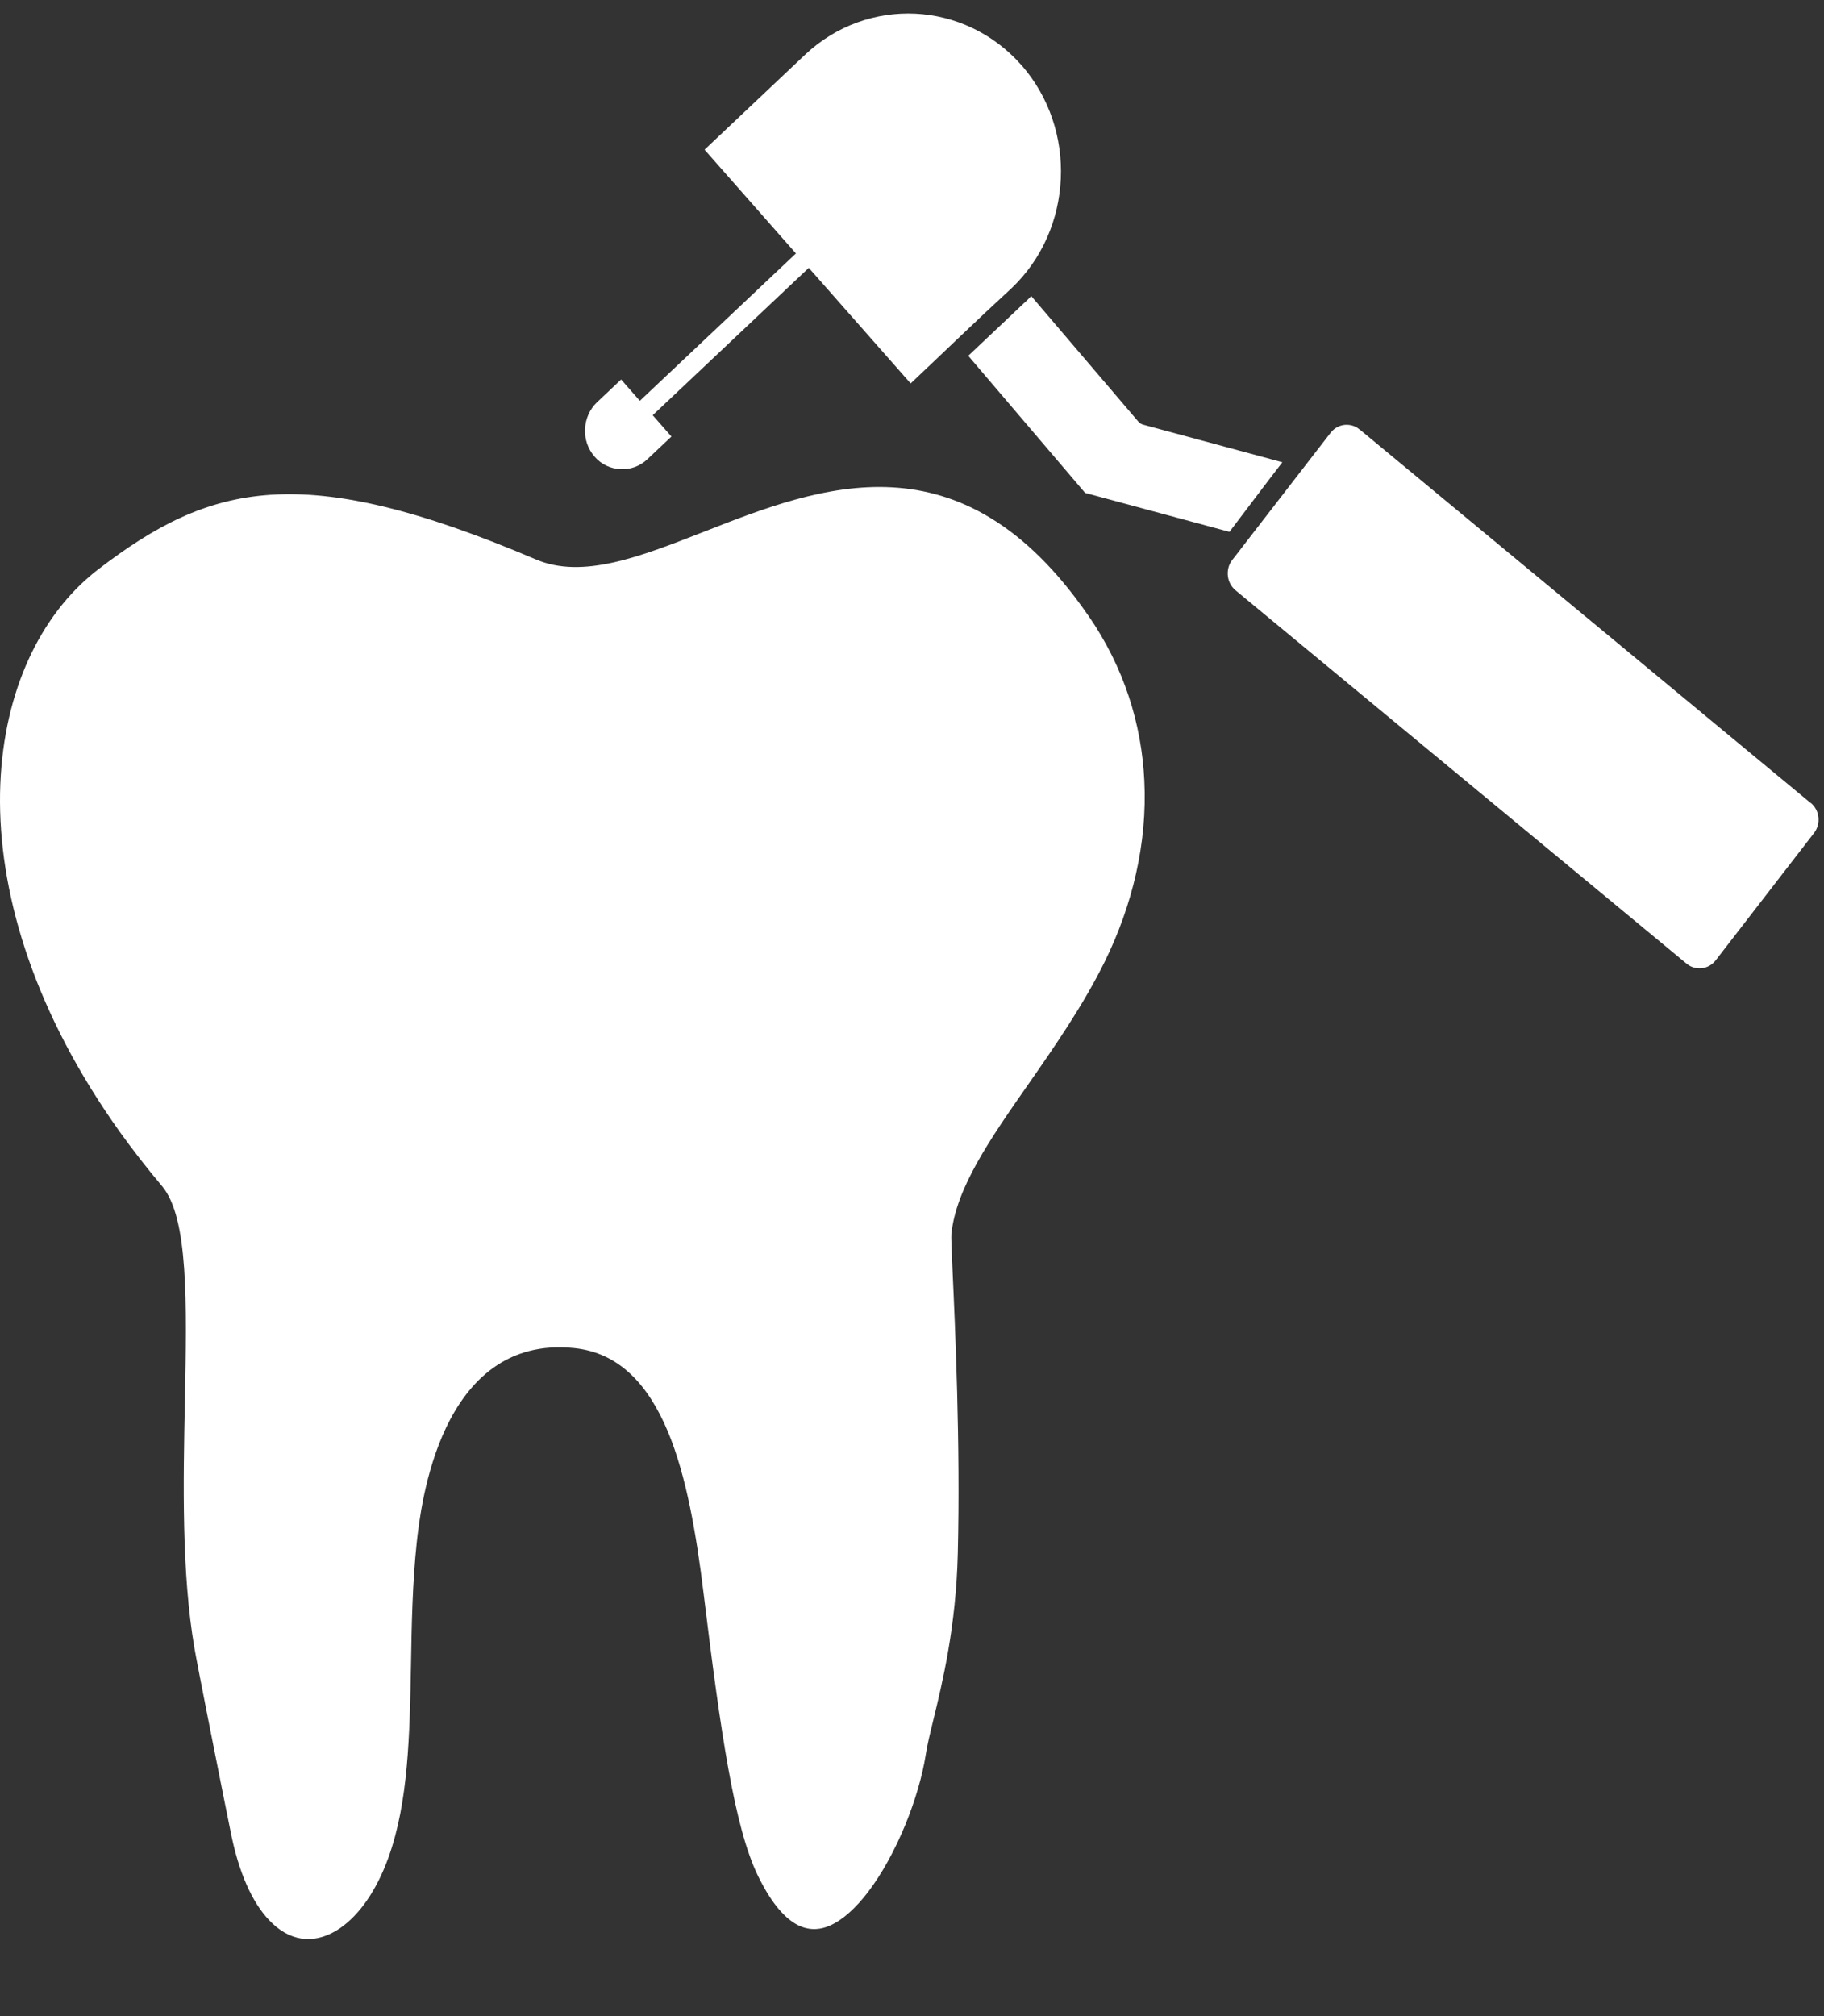 <svg width="19" height="21" viewBox="0 0 19 21" fill="none" xmlns="http://www.w3.org/2000/svg">
<rect x="0" y="0" width="19" height="21" fill="#333333" stroke="none"/>
<path d="M6.195 4.758C6.123 4.676 6.089 4.572 6.094 4.468C6.099 4.365 6.141 4.264 6.22 4.189L6.47 3.953L6.665 4.175L8.291 2.64L7.339 1.559L8.387 0.569C8.711 0.264 9.126 0.123 9.534 0.142C9.941 0.162 10.341 0.341 10.637 0.675L10.641 0.679C10.933 1.013 11.069 1.441 11.05 1.862C11.031 2.284 10.858 2.698 10.535 3.004C10.182 3.328 9.835 3.665 9.486 3.994L8.425 2.79L6.799 4.325L6.994 4.547L6.744 4.783C6.665 4.858 6.564 4.892 6.463 4.887C6.364 4.882 6.266 4.84 6.195 4.758ZM10.671 3.153C10.668 3.156 10.666 3.158 10.664 3.16L10.086 3.706L11.303 5.134L12.807 5.54C12.989 5.301 13.172 5.055 13.358 4.815L11.906 4.423C11.888 4.418 11.87 4.407 11.857 4.391L10.742 3.084C10.719 3.107 10.697 3.131 10.673 3.153L10.671 3.153ZM11.335 6.41C10.009 4.49 8.544 5.064 7.337 5.537C6.664 5.801 6.068 6.034 5.582 5.827C4.359 5.306 3.508 5.108 2.818 5.154C2.136 5.199 1.605 5.484 1.024 5.93C0.98 5.963 0.937 6 0.893 6.039C0.341 6.536 -0.005 7.357 0 8.358C0.006 9.369 0.372 10.562 1.248 11.79C1.382 11.976 1.528 12.165 1.689 12.356C1.964 12.684 1.946 13.567 1.926 14.596C1.909 15.438 1.89 16.381 2.026 17.17C2.044 17.274 2.104 17.581 2.171 17.921C2.276 18.452 2.399 19.067 2.415 19.141C2.509 19.575 2.659 19.867 2.837 20.034C2.945 20.137 3.064 20.19 3.183 20.197C3.302 20.204 3.427 20.164 3.544 20.083C3.741 19.947 3.921 19.696 4.047 19.346C4.255 18.767 4.267 18.069 4.281 17.343C4.288 16.921 4.296 16.49 4.341 16.066C4.362 15.872 4.423 15.341 4.646 14.872C4.878 14.386 5.281 13.969 5.983 14.042C6.452 14.091 6.754 14.426 6.958 14.914C7.151 15.377 7.254 15.983 7.33 16.604C7.419 17.333 7.499 17.941 7.589 18.435C7.677 18.92 7.773 19.287 7.896 19.54C8.024 19.802 8.155 19.96 8.284 20.037C8.407 20.11 8.532 20.109 8.652 20.054C8.786 19.993 8.917 19.87 9.039 19.712C9.341 19.317 9.574 18.718 9.643 18.278C9.658 18.18 9.686 18.063 9.721 17.92C9.817 17.527 9.959 16.941 9.977 16.181C10.005 15.042 9.949 13.818 9.922 13.227C9.913 13.017 9.907 12.885 9.91 12.855C9.958 12.376 10.312 11.866 10.712 11.293C10.986 10.9 11.281 10.475 11.507 10.018C11.796 9.431 11.952 8.782 11.92 8.132C11.892 7.544 11.711 6.954 11.337 6.412L11.335 6.41ZM18.862 8.365L14.17 4.479C14.165 4.476 14.16 4.473 14.155 4.468C14.111 4.433 14.057 4.421 14.004 4.426C13.952 4.432 13.902 4.458 13.866 4.501C13.862 4.506 13.859 4.511 13.854 4.516L12.927 5.715C12.924 5.719 12.922 5.722 12.92 5.725L12.835 5.834C12.798 5.881 12.784 5.941 12.79 5.998C12.796 6.055 12.823 6.108 12.868 6.147L17.569 10.038C17.614 10.076 17.672 10.091 17.727 10.085C17.782 10.079 17.834 10.051 17.871 10.004L18.896 8.677C18.933 8.63 18.948 8.57 18.942 8.513C18.936 8.456 18.909 8.402 18.863 8.364L18.862 8.365Z" fill="white"/>
</svg>

